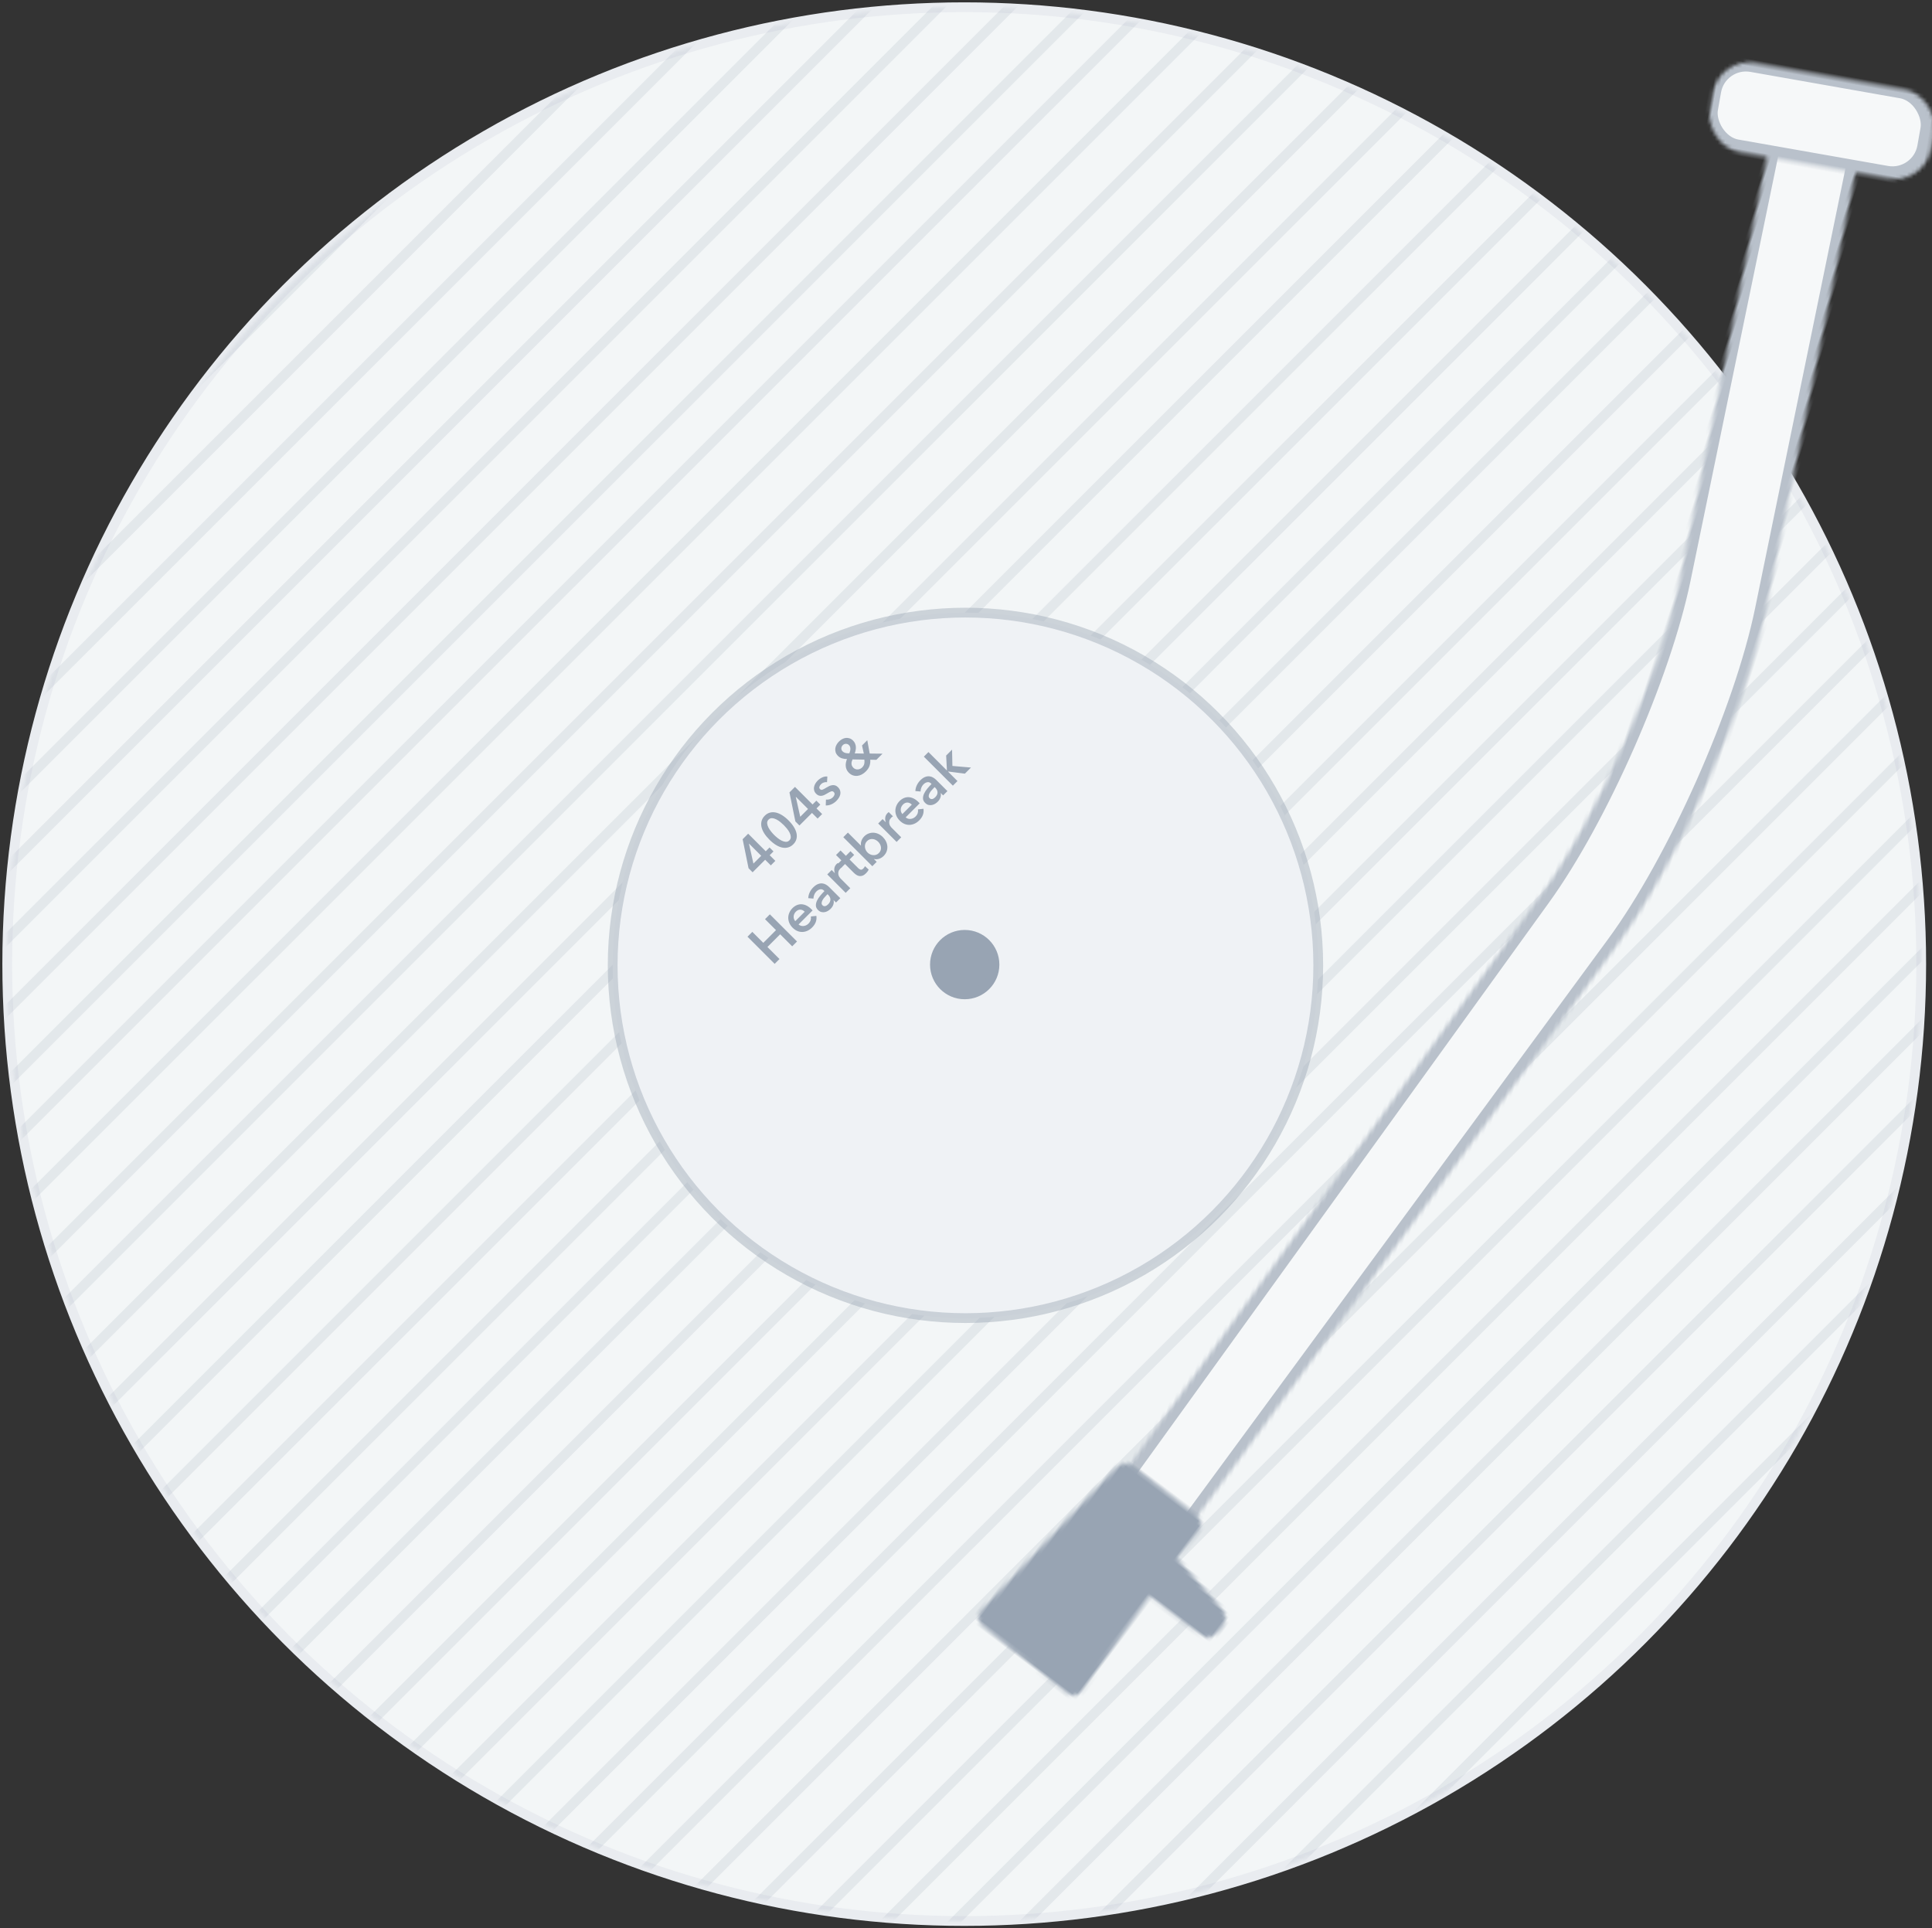<?xml version="1.0" encoding="UTF-8"?>
<svg width="534px" height="533px" viewBox="0 0 534 533" version="1.1" xmlns="http://www.w3.org/2000/svg" xmlns:xlink="http://www.w3.org/1999/xlink">
    <rect x="0" y="0" width="534" height="533" fill="#333333" stroke="none"/>
    <!-- Generator: Sketch 53.2 (72643) - https://sketchapp.com -->
    <title>404</title>
    <desc>Created with Sketch.</desc>
    <defs>
        <ellipse id="path-1" cx="264.511" cy="264.5" rx="264.511" ry="264.5"></ellipse>
        <path d="M63.897,8.655 L87.98,0.111 L103.735,140.765 C106.925,169.25 102.212,214.399 93.209,241.604 L22.633,454.858 L0.938,446.57 L68.879,235.086 C77.156,209.32 81.445,166.635 78.456,139.723 L63.897,8.655 Z" id="path-3"></path>
        <path d="M6.694,3.129 C6.88,1.479 8.38,0.164 10.04,0.19 L32.388,0.545 C34.05,0.571 35.358,1.937 35.309,3.596 L35.026,13.267 L53.591,16.947 C55.218,17.27 56.533,18.871 56.459,20.521 C56.459,20.521 56.737,25.257 54.654,25.89 C52.572,26.524 35.373,26.093 35.373,26.093 L36.181,58.421 C36.222,60.076 34.909,61.379 33.262,61.331 L3.232,60.453 C1.579,60.405 0.39,59.024 0.576,57.379 L6.694,3.129 Z" id="path-5"></path>
        <rect id="path-7" x="0.828" y="0.371" width="62" height="25" rx="10"></rect>
    </defs>
    <g id="Profile-V2" stroke="none" stroke-width="1" fill="none" fill-rule="evenodd">
        <g id="Desktop-HD" transform="translate(-660, -348)">
            <g id="404" transform="translate(662, 350)">
                <g id="record">
                    <g id="record-bg">
                        <g id="outer-circle" fill="#F3F6F7" fill-rule="nonzero" stroke="#E9ECF0" stroke-width="2.7">
                            <ellipse id="path-1" cx="264.511" cy="264.5" rx="264.511" ry="264.5"></ellipse>
                        </g>
                        <g id="diagonal-hash-Clipped">
                            <mask id="mask-2" fill="white">
                                <use xlink:href="#path-1"></use>
                            </mask>
                            <g id="path-1"></g>
                            <g id="diagonal-hash" opacity="0.333" style="mix-blend-mode: darken;" mask="url(#mask-2)" fill-opacity="0.53">
                                <g transform="translate(-9, -5)" id="Group">
                                    <g transform="translate(0.903, 0.502)">
                                        <polygon id="Fill-1" fill="#98A4B3" fill-rule="nonzero" points="337.369 542.495 341.186 542.495 540.772 342.917 540.772 339.101"></polygon>
                                        <polygon id="Fill-3" fill="#98A4B3" fill-rule="nonzero" points="518.061 542.495 521.878 542.495 540.771 523.602 540.771 519.786"></polygon>
                                        <polygon id="Fill-4" fill="#98A4B3" fill-rule="nonzero" points="497.368 542.495 501.185 542.495 540.772 502.91 540.772 499.094"></polygon>
                                        <polygon id="Fill-5" fill="#98A4B3" fill-rule="nonzero" points="476.675 542.495 480.492 542.495 540.772 482.218 540.772 478.401"></polygon>
                                        <polygon id="Fill-6" fill="#98A4B3" fill-rule="nonzero" points="456.278 542.495 460.095 542.495 540.772 461.821 540.772 458.005"></polygon>
                                        <polygon id="Fill-7" fill="#98A4B3" fill-rule="nonzero" points="436.262 542.495 440.078 542.495 540.772 441.805 540.772 437.99"></polygon>
                                        <polygon id="Fill-8" fill="#98A4B3" fill-rule="nonzero" points="416.539 542.495 420.356 542.495 540.771 422.084 540.771 418.268"></polygon>
                                        <polygon id="Fill-9" fill="#98A4B3" fill-rule="nonzero" points="396.816 542.495 400.634 542.495 540.772 402.362 540.772 398.546"></polygon>
                                        <polygon id="Fill-10" fill="#98A4B3" fill-rule="nonzero" points="377.853 542.495 381.671 542.495 540.772 383.4 540.772 379.583"></polygon>
                                        <polygon id="Fill-11" fill="#98A4B3" fill-rule="nonzero" points="357.54 542.495 361.357 542.495 540.772 363.087 540.772 359.271"></polygon>
                                        <polygon id="Fill-12" fill="#98A4B3" fill-rule="nonzero" points="200.615 541.65 204.432 541.65 540.772 205.323 540.772 201.507"></polygon>
                                        <polygon id="Fill-13" fill="#98A4B3" fill-rule="nonzero" points="319.525 541.65 323.342 541.65 540.771 324.228 540.771 320.412"></polygon>
                                        <polygon id="Fill-14" fill="#98A4B3" fill-rule="nonzero" points="299.508 541.65 303.325 541.65 540.771 304.211 540.771 300.396"></polygon>
                                        <polygon id="Fill-15" fill="#98A4B3" fill-rule="nonzero" points="279.786 541.65 283.602 541.65 540.772 284.491 540.772 280.674"></polygon>
                                        <polygon id="Fill-16" fill="#98A4B3" fill-rule="nonzero" points="260.063 541.65 263.88 541.65 540.772 264.768 540.772 260.951"></polygon>
                                        <polygon id="Fill-17" fill="#98A4B3" fill-rule="nonzero" points="241.1 541.65 244.917 541.65 540.772 245.806 540.772 241.989"></polygon>
                                        <polygon id="Fill-18" fill="#98A4B3" fill-rule="nonzero" points="220.786 541.65 224.603 541.65 540.771 225.494 540.771 221.677"></polygon>
                                        <polygon id="Fill-19" fill="#98A4B3" fill-rule="nonzero" points="139.83 541.65 143.647 541.65 540.771 144.541 540.771 140.724"></polygon>
                                        <polygon id="Fill-20" fill="#98A4B3" fill-rule="nonzero" points="180.314 541.65 184.131 541.65 540.772 185.024 540.772 181.207"></polygon>
                                        <polygon id="Fill-21" fill="#98A4B3" fill-rule="nonzero" points="160.002 541.65 163.818 541.65 540.771 164.711 540.771 160.896"></polygon>
                                        <polygon id="Fill-22" fill="#98A4B3" fill-rule="nonzero" points="3.077 541.65 6.893 541.65 540.772 7.792 540.772 3.976"></polygon>
                                        <polygon id="Fill-23" fill="#98A4B3" fill-rule="nonzero" points="121.986 541.65 125.803 541.65 540.772 126.697 540.772 122.88"></polygon>
                                        <polygon id="Fill-24" fill="#98A4B3" fill-rule="nonzero" points="101.969 541.65 105.786 541.65 540.771 106.681 540.771 102.865"></polygon>
                                        <polygon id="Fill-25" fill="#98A4B3" fill-rule="nonzero" points="82.246 541.65 86.063 541.65 540.772 86.96 540.772 83.143"></polygon>
                                        <polygon id="Fill-26" fill="#98A4B3" fill-rule="nonzero" points="62.523 541.65 66.34 541.65 540.772 67.238 540.772 63.421"></polygon>
                                        <polygon id="Fill-27" fill="#98A4B3" fill-rule="nonzero" points="43.56 541.65 47.377 541.65 540.772 48.275 540.772 44.459"></polygon>
                                        <polygon id="Fill-28" fill="#98A4B3" fill-rule="nonzero" points="23.248 541.65 27.065 541.65 540.772 27.963 540.772 24.146"></polygon>
                                        <polygon id="Fill-29" fill="#98A4B3" fill-rule="nonzero" points="323.928 1.799 0.899 324.815 0.899 328.631 327.744 1.799"></polygon>
                                        <polygon id="Fill-30" fill="#98A4B3" fill-rule="nonzero" points="523.514 1.799 0.9 524.392 0.9 528.209 527.33 1.799"></polygon>
                                        <polygon id="Fill-31" fill="#98A4B3" fill-rule="nonzero" points="504.62 1.799 0.9 505.499 0.9 509.316 508.437 1.799"></polygon>
                                        <polygon id="Fill-32" fill="#98A4B3" fill-rule="nonzero" points="483.927 1.799 0.9 484.807 0.9 488.624 487.744 1.799"></polygon>
                                        <polygon id="Fill-33" fill="#98A4B3" fill-rule="nonzero" points="463.234 1.799 0.9 464.115 0.9 467.932 467.051 1.799"></polygon>
                                        <polygon id="Fill-34" fill="#98A4B3" fill-rule="nonzero" points="442.837 1.799 0.899 443.719 0.899 447.536 446.654 1.799"></polygon>
                                        <polygon id="Fill-35" fill="#98A4B3" fill-rule="nonzero" points="422.821 1.799 0.9 423.703 0.9 427.519 426.637 1.799"></polygon>
                                        <polygon id="Fill-36" fill="#98A4B3" fill-rule="nonzero" points="403.098 1.799 0.9 403.981 0.9 407.798 406.915 1.799"></polygon>
                                        <polygon id="Fill-37" fill="#98A4B3" fill-rule="nonzero" points="383.375 1.799 0.9 384.26 0.9 388.076 387.192 1.799"></polygon>
                                        <polygon id="Fill-38" fill="#98A4B3" fill-rule="nonzero" points="364.412 1.799 0.9 365.297 0.9 369.114 368.229 1.799"></polygon>
                                        <polygon id="Fill-39" fill="#98A4B3" fill-rule="nonzero" points="344.099 1.799 0.9 344.984 0.9 348.802 347.916 1.799"></polygon>
                                        <polygon id="Fill-40" fill="#98A4B3" fill-rule="nonzero" points="187.174 1.799 0.899 188.067 0.899 191.883 190.991 1.799"></polygon>
                                        <polygon id="Fill-41" fill="#98A4B3" fill-rule="nonzero" points="306.083 1.799 0.899 306.971 0.899 310.788 309.9 1.799"></polygon>
                                        <polygon id="Fill-42" fill="#98A4B3" fill-rule="nonzero" points="286.067 1.799 0.9 286.955 0.9 290.771 289.883 1.799"></polygon>
                                        <polygon id="Fill-43" fill="#98A4B3" fill-rule="nonzero" points="266.344 1.799 0.9 267.233 0.9 271.05 270.161 1.799"></polygon>
                                        <polygon id="Fill-44" fill="#98A4B3" fill-rule="nonzero" points="246.621 1.799 0.9 247.512 0.9 251.328 250.438 1.799"></polygon>
                                        <polygon id="Fill-45" fill="#98A4B3" fill-rule="nonzero" points="227.658 1.799 0.9 228.549 0.9 232.366 231.475 1.799"></polygon>
                                        <polygon id="Fill-46" fill="#98A4B3" fill-rule="nonzero" points="207.345 1.799 0.9 208.236 0.9 212.053 211.162 1.799"></polygon>
                                        <polygon id="Fill-47" fill="#98A4B3" fill-rule="nonzero" points="125.489 0.9 0 126.384 0 130.2 129.306 0.9"></polygon>
                                        <polygon id="Fill-48" fill="#98A4B3" fill-rule="nonzero" points="165.974 0.9 0 166.866 0 170.682 169.79 0.9"></polygon>
                                        <polygon id="Fill-49" fill="#98A4B3" fill-rule="nonzero" points="145.661 0.9 8.99696049e-05 146.555 8.99696049e-05 150.371 149.477 0.9"></polygon>
                                        <polygon id="Fill-50" fill="#98A4B3" fill-rule="nonzero" points="107.645 0 0 107.641 0 111.458 111.462 0"></polygon>
                                        <polygon id="Fill-51" fill="#98A4B3" fill-rule="nonzero" points="87.629 0 0 87.625 0 91.441 91.445 0"></polygon>
                                        <polygon id="Fill-52" fill="#98A4B3" fill-rule="nonzero" points="67.905 0 -0 67.903 -0 71.719 71.723 0"></polygon>
                                        <polygon id="Fill-53" fill="#98A4B3" fill-rule="nonzero" points="48.183 0 -0 48.181 -0 51.997 51.999 0"></polygon>
                                        <polygon id="Fill-54" fill="#98A4B3" fill-rule="nonzero" points="29.22 0 0 29.218 0 33.035 33.036 0"></polygon>
                                        <polygon id="Fill-55" fill="#98A4B3" fill-rule="nonzero" points="8.907 3.598 0 12.505 0 16.322 12.724 3.598"></polygon>
                                    </g>
                                </g>
                            </g>
                        </g>
                    </g>
                    <ellipse id="middle-circle" stroke-opacity="0.426" stroke="#98A4B3" stroke-width="2.7" fill="#EFF2F5" fill-rule="nonzero" cx="264.852" cy="264.841" rx="97.509" ry="97.505"></ellipse>
                    <ellipse id="inner-circle" stroke="#98A4B3" stroke-width="2.7" fill="#98A4B3" fill-rule="nonzero" cx="264.642" cy="264.631" rx="8.229" ry="8.228"></ellipse>
                </g>
                <g id="record-arm" transform="translate(265, 0)">
                    <g id="Rectangle" transform="translate(145.512, 233.396) rotate(18) translate(-145.512, -233.396) translate(93.012, 5.896)">
                        <g id="path-1-Clipped">
                            <mask id="mask-4" fill="white">
                                <use xlink:href="#path-3"></use>
                            </mask>
                            <g id="path-1"></g>
                            <path d="M63.897,8.655 L87.98,0.111 L103.735,140.765 C106.925,169.25 102.212,214.399 93.209,241.604 L22.633,454.858 L0.938,446.57 L68.879,235.086 C77.156,209.32 81.445,166.635 78.456,139.723 L63.897,8.655 Z" id="path-1" stroke="#B9C1CB" stroke-width="6" fill="#F6F8F9" fill-rule="nonzero" mask="url(#mask-4)"></path>
                        </g>
                    </g>
                    <g id="Rectangle-6" transform="translate(42.359, 438.943) rotate(37) translate(-42.359, -438.943) translate(13.859, 407.943)">
                        <g id="path-3-Clipped">
                            <mask id="mask-6" fill="white">
                                <use xlink:href="#path-5"></use>
                            </mask>
                            <g id="path-3"></g>
                            <path d="M6.694,3.129 C6.88,1.479 8.38,0.164 10.04,0.19 L32.388,0.545 C34.05,0.571 35.358,1.937 35.309,3.596 L35.026,13.267 L53.591,16.947 C55.218,17.27 56.533,18.871 56.459,20.521 C56.459,20.521 56.737,25.257 54.654,25.89 C52.572,26.524 35.373,26.093 35.373,26.093 L36.181,58.421 C36.222,60.076 34.909,61.379 33.262,61.331 L3.232,60.453 C1.579,60.405 0.39,59.024 0.576,57.379 L6.694,3.129 Z" id="path-3" stroke="#98A4B3" stroke-width="6" fill="#98A4B3" fill-rule="nonzero" mask="url(#mask-6)"></path>
                        </g>
                    </g>
                    <g id="Rectangle-3" transform="translate(235.483, 30.941) rotate(10) translate(-235.483, -30.941) translate(203.983, 17.941)">
                        <g id="path-5-Clipped">
                            <mask id="mask-8" fill="white">
                                <use xlink:href="#path-7"></use>
                            </mask>
                            <g id="path-5"></g>
                            <rect id="path-5" stroke="#B9C1CB" stroke-width="6" fill="#F6F8F9" fill-rule="nonzero" mask="url(#mask-8)" x="0.828" y="0.371" width="62" height="25" rx="10"></rect>
                        </g>
                    </g>
                </g>
                <path d="M208.523,219.585 L203.618,219.585 L203.618,217.995 L208.133,211.17 L210.293,211.17 L210.293,218.04 L211.778,218.04 L211.778,219.585 L210.293,219.585 L210.293,221.79 L208.523,221.79 L208.523,219.585 Z M208.523,213.285 L208.493,213.285 L205.478,218.04 L208.523,218.04 L208.523,213.285 Z M220.778,216.48 C220.778,217.34 220.695,218.115 220.53,218.805 C220.365,219.495 220.125,220.08 219.81,220.56 C219.495,221.04 219.105,221.41 218.64,221.67 C218.175,221.93 217.643,222.06 217.043,222.06 C216.443,222.06 215.908,221.93 215.438,221.67 C214.968,221.41 214.573,221.04 214.253,220.56 C213.933,220.08 213.69,219.495 213.525,218.805 C213.36,218.115 213.278,217.34 213.278,216.48 C213.278,215.62 213.36,214.845 213.525,214.155 C213.69,213.465 213.933,212.88 214.253,212.4 C214.573,211.92 214.968,211.55 215.438,211.29 C215.908,211.03 216.443,210.9 217.043,210.9 C217.643,210.9 218.175,211.03 218.64,211.29 C219.105,211.55 219.495,211.92 219.81,212.4 C220.125,212.88 220.365,213.465 220.53,214.155 C220.695,214.845 220.778,215.62 220.778,216.48 Z M218.933,216.48 C218.933,216.11 218.91,215.69 218.865,215.22 C218.82,214.75 218.73,214.305 218.595,213.885 C218.46,213.465 218.268,213.113 218.018,212.828 C217.768,212.543 217.443,212.4 217.043,212.4 C216.633,212.4 216.303,212.543 216.053,212.828 C215.803,213.113 215.61,213.465 215.475,213.885 C215.34,214.305 215.248,214.75 215.198,215.22 C215.148,215.69 215.123,216.11 215.123,216.48 C215.123,216.85 215.148,217.27 215.198,217.74 C215.248,218.21 215.34,218.65 215.475,219.06 C215.61,219.47 215.803,219.818 216.053,220.103 C216.303,220.388 216.633,220.53 217.043,220.53 C217.443,220.53 217.768,220.388 218.018,220.103 C218.268,219.818 218.46,219.47 218.595,219.06 C218.73,218.65 218.82,218.21 218.865,217.74 C218.91,217.27 218.933,216.85 218.933,216.48 Z M226.823,219.585 L221.918,219.585 L221.918,217.995 L226.433,211.17 L228.593,211.17 L228.593,218.04 L230.078,218.04 L230.078,219.585 L228.593,219.585 L228.593,221.79 L226.823,221.79 L226.823,219.585 Z M226.823,213.285 L226.793,213.285 L223.778,218.04 L226.823,218.04 L226.823,213.285 Z M235.778,216.51 C235.618,216.3 235.398,216.118 235.118,215.963 C234.838,215.808 234.533,215.73 234.203,215.73 C233.913,215.73 233.648,215.79 233.408,215.91 C233.168,216.03 233.048,216.23 233.048,216.51 C233.048,216.79 233.18,216.988 233.445,217.103 C233.71,217.218 234.098,217.335 234.608,217.455 C234.878,217.515 235.15,217.595 235.425,217.695 C235.7,217.795 235.95,217.928 236.175,218.093 C236.4,218.258 236.583,218.463 236.723,218.708 C236.863,218.953 236.933,219.25 236.933,219.6 C236.933,220.04 236.85,220.413 236.685,220.718 C236.52,221.023 236.3,221.27 236.025,221.46 C235.75,221.65 235.43,221.788 235.065,221.873 C234.7,221.958 234.323,222 233.933,222 C233.373,222 232.828,221.898 232.298,221.693 C231.768,221.488 231.328,221.195 230.978,220.815 L232.163,219.705 C232.363,219.965 232.623,220.18 232.943,220.35 C233.263,220.52 233.618,220.605 234.008,220.605 C234.138,220.605 234.27,220.59 234.405,220.56 C234.54,220.53 234.665,220.483 234.78,220.418 C234.895,220.353 234.988,220.265 235.058,220.155 C235.128,220.045 235.163,219.91 235.163,219.75 C235.163,219.45 235.025,219.235 234.75,219.105 C234.475,218.975 234.063,218.845 233.513,218.715 C233.243,218.655 232.98,218.578 232.725,218.483 C232.47,218.388 232.243,218.263 232.043,218.108 C231.843,217.953 231.683,217.76 231.563,217.53 C231.443,217.3 231.383,217.015 231.383,216.675 C231.383,216.275 231.465,215.93 231.63,215.64 C231.795,215.35 232.013,215.113 232.283,214.928 C232.553,214.743 232.858,214.605 233.198,214.515 C233.538,214.425 233.888,214.38 234.248,214.38 C234.768,214.38 235.275,214.47 235.77,214.65 C236.265,214.83 236.658,215.105 236.948,215.475 L235.778,216.51 Z M249.713,219.255 L252.188,221.79 L249.788,221.79 L248.618,220.575 C248.268,220.985 247.843,221.325 247.343,221.595 C246.843,221.865 246.208,222 245.438,222 C244.968,222 244.518,221.935 244.088,221.805 C243.658,221.675 243.28,221.48 242.955,221.22 C242.63,220.96 242.37,220.638 242.175,220.253 C241.98,219.868 241.883,219.42 241.883,218.91 C241.883,218.52 241.948,218.168 242.078,217.853 C242.208,217.538 242.38,217.255 242.595,217.005 C242.81,216.755 243.055,216.54 243.33,216.36 C243.605,216.18 243.893,216.025 244.193,215.895 C243.843,215.535 243.565,215.163 243.36,214.778 C243.155,214.393 243.053,213.97 243.053,213.51 C243.053,213.06 243.14,212.67 243.315,212.34 C243.49,212.01 243.72,211.738 244.005,211.523 C244.29,211.308 244.61,211.15 244.965,211.05 C245.32,210.95 245.683,210.9 246.053,210.9 C246.433,210.9 246.8,210.953 247.155,211.058 C247.51,211.163 247.823,211.323 248.093,211.538 C248.363,211.753 248.58,212.023 248.745,212.348 C248.91,212.673 248.993,213.05 248.993,213.48 C248.993,213.82 248.935,214.133 248.82,214.418 C248.705,214.703 248.55,214.963 248.355,215.198 C248.16,215.433 247.93,215.64 247.665,215.82 C247.4,216 247.118,216.16 246.818,216.3 L248.558,218.115 L249.788,216.18 L251.843,216.18 L249.713,219.255 Z M246.083,212.355 C245.733,212.355 245.438,212.465 245.198,212.685 C244.958,212.905 244.838,213.19 244.838,213.54 C244.838,213.84 244.92,214.13 245.085,214.41 C245.25,214.69 245.483,214.965 245.783,215.235 C245.993,215.145 246.19,215.045 246.375,214.935 C246.56,214.825 246.723,214.7 246.863,214.56 C247.003,214.42 247.113,214.265 247.193,214.095 C247.273,213.925 247.313,213.74 247.313,213.54 C247.313,213.22 247.198,212.943 246.968,212.708 C246.738,212.473 246.443,212.355 246.083,212.355 Z M245.213,217.05 C245.013,217.12 244.825,217.205 244.65,217.305 C244.475,217.405 244.32,217.525 244.185,217.665 C244.05,217.805 243.943,217.973 243.863,218.168 C243.783,218.363 243.743,218.585 243.743,218.835 C243.743,219.095 243.795,219.33 243.9,219.54 C244.005,219.75 244.143,219.925 244.313,220.065 C244.483,220.205 244.673,220.313 244.883,220.388 C245.093,220.463 245.298,220.5 245.498,220.5 C245.938,220.5 246.313,220.405 246.623,220.215 C246.933,220.025 247.218,219.755 247.478,219.405 L245.213,217.05 Z M190.028,231.17 L191.918,231.17 L191.918,235.46 L196.883,235.46 L196.883,231.17 L198.773,231.17 L198.773,241.79 L196.883,241.79 L196.883,237.08 L191.918,237.08 L191.918,241.79 L190.028,241.79 L190.028,231.17 Z M206.093,237.47 C206.093,237.24 206.06,237.02 205.995,236.81 C205.93,236.6 205.828,236.415 205.688,236.255 C205.548,236.095 205.37,235.968 205.155,235.873 C204.94,235.778 204.688,235.73 204.398,235.73 C203.858,235.73 203.4,235.893 203.025,236.218 C202.65,236.543 202.443,236.96 202.403,237.47 L206.093,237.47 Z M207.893,238.28 L207.893,238.52 C207.893,238.6 207.888,238.68 207.878,238.76 L202.403,238.76 C202.423,239.02 202.49,239.258 202.605,239.473 C202.72,239.688 202.873,239.873 203.063,240.028 C203.253,240.183 203.468,240.305 203.708,240.395 C203.948,240.485 204.198,240.53 204.458,240.53 C204.908,240.53 205.288,240.448 205.598,240.283 C205.908,240.118 206.163,239.89 206.363,239.6 L207.563,240.56 C206.853,241.52 205.823,242 204.473,242 C203.913,242 203.398,241.913 202.928,241.738 C202.458,241.563 202.05,241.315 201.705,240.995 C201.36,240.675 201.09,240.283 200.895,239.818 C200.7,239.353 200.603,238.825 200.603,238.235 C200.603,237.655 200.7,237.128 200.895,236.653 C201.09,236.178 201.358,235.773 201.698,235.438 C202.038,235.103 202.44,234.843 202.905,234.658 C203.37,234.473 203.873,234.38 204.413,234.38 C204.913,234.38 205.375,234.463 205.8,234.628 C206.225,234.793 206.593,235.038 206.903,235.363 C207.213,235.688 207.455,236.093 207.63,236.578 C207.805,237.063 207.893,237.63 207.893,238.28 Z M214.013,240.875 L213.968,240.875 C213.788,241.195 213.498,241.458 213.098,241.663 C212.698,241.868 212.243,241.97 211.733,241.97 C211.443,241.97 211.14,241.933 210.825,241.858 C210.51,241.783 210.22,241.658 209.955,241.483 C209.69,241.308 209.47,241.078 209.295,240.793 C209.12,240.508 209.033,240.155 209.033,239.735 C209.033,239.195 209.185,238.765 209.49,238.445 C209.795,238.125 210.188,237.88 210.668,237.71 C211.148,237.54 211.68,237.428 212.265,237.373 C212.85,237.318 213.423,237.29 213.983,237.29 L213.983,237.11 C213.983,236.66 213.82,236.328 213.495,236.113 C213.17,235.898 212.783,235.79 212.333,235.79 C211.953,235.79 211.588,235.87 211.238,236.03 C210.888,236.19 210.598,236.385 210.368,236.615 L209.438,235.52 C209.848,235.14 210.32,234.855 210.855,234.665 C211.39,234.475 211.933,234.38 212.483,234.38 C213.123,234.38 213.65,234.47 214.065,234.65 C214.48,234.83 214.808,235.065 215.048,235.355 C215.288,235.645 215.455,235.97 215.55,236.33 C215.645,236.69 215.693,237.05 215.693,237.41 L215.693,241.79 L214.013,241.79 L214.013,240.875 Z M213.983,238.505 L213.578,238.505 C213.288,238.505 212.983,238.518 212.663,238.543 C212.343,238.568 212.048,238.623 211.778,238.708 C211.508,238.793 211.283,238.913 211.103,239.068 C210.923,239.223 210.833,239.435 210.833,239.705 C210.833,239.875 210.87,240.018 210.945,240.133 C211.02,240.248 211.118,240.34 211.238,240.41 C211.358,240.48 211.493,240.53 211.643,240.56 C211.793,240.59 211.943,240.605 212.093,240.605 C212.713,240.605 213.183,240.44 213.503,240.11 C213.823,239.78 213.983,239.33 213.983,238.76 L213.983,238.505 Z M217.793,234.59 L219.518,234.59 L219.518,235.79 L219.548,235.79 C219.748,235.37 220.028,235.03 220.388,234.77 C220.748,234.51 221.168,234.38 221.648,234.38 C221.718,234.38 221.793,234.383 221.873,234.388 C221.953,234.393 222.023,234.405 222.083,234.425 L222.083,236.075 C221.963,236.045 221.86,236.025 221.775,236.015 C221.69,236.005 221.608,236 221.528,236 C221.118,236 220.788,236.075 220.538,236.225 C220.288,236.375 220.093,236.555 219.953,236.765 C219.813,236.975 219.718,237.19 219.668,237.41 C219.618,237.63 219.593,237.805 219.593,237.935 L219.593,241.79 L217.793,241.79 L217.793,234.59 Z M222.038,236.03 L222.038,234.59 L223.298,234.59 L223.298,232.505 L225.068,232.505 L225.068,234.59 L226.868,234.59 L226.868,236.03 L225.068,236.03 L225.068,239.375 C225.068,239.695 225.125,239.96 225.24,240.17 C225.355,240.38 225.613,240.485 226.013,240.485 C226.133,240.485 226.263,240.473 226.403,240.448 C226.543,240.423 226.668,240.385 226.778,240.335 L226.838,241.745 C226.678,241.805 226.488,241.853 226.268,241.888 C226.048,241.923 225.838,241.94 225.638,241.94 C225.158,241.94 224.768,241.873 224.468,241.738 C224.168,241.603 223.93,241.418 223.755,241.183 C223.58,240.948 223.46,240.678 223.395,240.373 C223.33,240.068 223.298,239.74 223.298,239.39 L223.298,236.03 L222.038,236.03 Z M230.003,230.45 L230.003,235.505 L230.048,235.505 C230.138,235.385 230.253,235.26 230.393,235.13 C230.533,235 230.7,234.88 230.895,234.77 C231.09,234.66 231.318,234.568 231.578,234.493 C231.838,234.418 232.133,234.38 232.463,234.38 C232.973,234.38 233.443,234.478 233.873,234.673 C234.303,234.868 234.673,235.135 234.983,235.475 C235.293,235.815 235.533,236.215 235.703,236.675 C235.873,237.135 235.958,237.63 235.958,238.16 C235.958,238.69 235.875,239.188 235.71,239.653 C235.545,240.118 235.31,240.523 235.005,240.868 C234.7,241.213 234.33,241.488 233.895,241.693 C233.46,241.898 232.968,242 232.418,242 C231.908,242 231.43,241.89 230.985,241.67 C230.54,241.45 230.193,241.13 229.943,240.71 L229.913,240.71 L229.913,241.79 L228.203,241.79 L228.203,230.45 L230.003,230.45 Z M234.128,238.16 C234.128,237.88 234.085,237.603 234,237.328 C233.915,237.053 233.788,236.805 233.618,236.585 C233.448,236.365 233.233,236.188 232.973,236.053 C232.713,235.918 232.408,235.85 232.058,235.85 C231.728,235.85 231.433,235.92 231.173,236.06 C230.913,236.2 230.69,236.38 230.505,236.6 C230.32,236.82 230.18,237.07 230.085,237.35 C229.99,237.63 229.943,237.91 229.943,238.19 C229.943,238.47 229.99,238.748 230.085,239.023 C230.18,239.298 230.32,239.545 230.505,239.765 C230.69,239.985 230.913,240.163 231.173,240.298 C231.433,240.433 231.728,240.5 232.058,240.5 C232.408,240.5 232.713,240.43 232.973,240.29 C233.233,240.15 233.448,239.97 233.618,239.75 C233.788,239.53 233.915,239.28 234,239 C234.085,238.72 234.128,238.44 234.128,238.16 Z M237.698,234.59 L239.423,234.59 L239.423,235.79 L239.453,235.79 C239.653,235.37 239.933,235.03 240.293,234.77 C240.653,234.51 241.073,234.38 241.553,234.38 C241.623,234.38 241.698,234.383 241.778,234.388 C241.858,234.393 241.928,234.405 241.988,234.425 L241.988,236.075 C241.868,236.045 241.765,236.025 241.68,236.015 C241.595,236.005 241.513,236 241.433,236 C241.023,236 240.693,236.075 240.443,236.225 C240.193,236.375 239.998,236.555 239.858,236.765 C239.718,236.975 239.623,237.19 239.573,237.41 C239.523,237.63 239.498,237.805 239.498,237.935 L239.498,241.79 L237.698,241.79 L237.698,234.59 Z M247.958,237.47 C247.958,237.24 247.925,237.02 247.86,236.81 C247.795,236.6 247.693,236.415 247.553,236.255 C247.413,236.095 247.235,235.968 247.02,235.873 C246.805,235.778 246.553,235.73 246.263,235.73 C245.723,235.73 245.265,235.893 244.89,236.218 C244.515,236.543 244.308,236.96 244.268,237.47 L247.958,237.47 Z M249.758,238.28 L249.758,238.52 C249.758,238.6 249.753,238.68 249.743,238.76 L244.268,238.76 C244.288,239.02 244.355,239.258 244.47,239.473 C244.585,239.688 244.738,239.873 244.928,240.028 C245.118,240.183 245.333,240.305 245.573,240.395 C245.813,240.485 246.063,240.53 246.323,240.53 C246.773,240.53 247.153,240.448 247.463,240.283 C247.773,240.118 248.028,239.89 248.228,239.6 L249.428,240.56 C248.718,241.52 247.688,242 246.338,242 C245.778,242 245.263,241.913 244.793,241.738 C244.323,241.563 243.915,241.315 243.57,240.995 C243.225,240.675 242.955,240.283 242.76,239.818 C242.565,239.353 242.468,238.825 242.468,238.235 C242.468,237.655 242.565,237.128 242.76,236.653 C242.955,236.178 243.223,235.773 243.563,235.438 C243.903,235.103 244.305,234.843 244.77,234.658 C245.235,234.473 245.738,234.38 246.278,234.38 C246.778,234.38 247.24,234.463 247.665,234.628 C248.09,234.793 248.458,235.038 248.768,235.363 C249.078,235.688 249.32,236.093 249.495,236.578 C249.67,237.063 249.758,237.63 249.758,238.28 Z M255.878,240.875 L255.833,240.875 C255.653,241.195 255.363,241.458 254.963,241.663 C254.563,241.868 254.108,241.97 253.598,241.97 C253.308,241.97 253.005,241.933 252.69,241.858 C252.375,241.783 252.085,241.658 251.82,241.483 C251.555,241.308 251.335,241.078 251.16,240.793 C250.985,240.508 250.898,240.155 250.898,239.735 C250.898,239.195 251.05,238.765 251.355,238.445 C251.66,238.125 252.053,237.88 252.533,237.71 C253.013,237.54 253.545,237.428 254.13,237.373 C254.715,237.318 255.288,237.29 255.848,237.29 L255.848,237.11 C255.848,236.66 255.685,236.328 255.36,236.113 C255.035,235.898 254.648,235.79 254.198,235.79 C253.818,235.79 253.453,235.87 253.103,236.03 C252.753,236.19 252.463,236.385 252.233,236.615 L251.303,235.52 C251.713,235.14 252.185,234.855 252.72,234.665 C253.255,234.475 253.798,234.38 254.348,234.38 C254.988,234.38 255.515,234.47 255.93,234.65 C256.345,234.83 256.673,235.065 256.913,235.355 C257.153,235.645 257.32,235.97 257.415,236.33 C257.51,236.69 257.558,237.05 257.558,237.41 L257.558,241.79 L255.878,241.79 L255.878,240.875 Z M255.848,238.505 L255.443,238.505 C255.153,238.505 254.848,238.518 254.528,238.543 C254.208,238.568 253.913,238.623 253.643,238.708 C253.373,238.793 253.148,238.913 252.968,239.068 C252.788,239.223 252.698,239.435 252.698,239.705 C252.698,239.875 252.735,240.018 252.81,240.133 C252.885,240.248 252.983,240.34 253.103,240.41 C253.223,240.48 253.358,240.53 253.508,240.56 C253.658,240.59 253.808,240.605 253.958,240.605 C254.578,240.605 255.048,240.44 255.368,240.11 C255.688,239.78 255.848,239.33 255.848,238.76 L255.848,238.505 Z M259.688,230.45 L261.488,230.45 L261.488,237.62 L261.533,237.62 L264.263,234.59 L266.573,234.59 L263.453,237.845 L266.768,241.79 L264.383,241.79 L261.533,238.1 L261.488,238.1 L261.488,241.79 L259.688,241.79 L259.688,230.45 Z" id="404s&amp;Heartbreak" fill="#98A4B3" fill-rule="nonzero" transform="translate(228.398, 226.45) rotate(-45) translate(-228.398, -226.45) "></path>
            </g>
        </g>
    </g>
</svg>